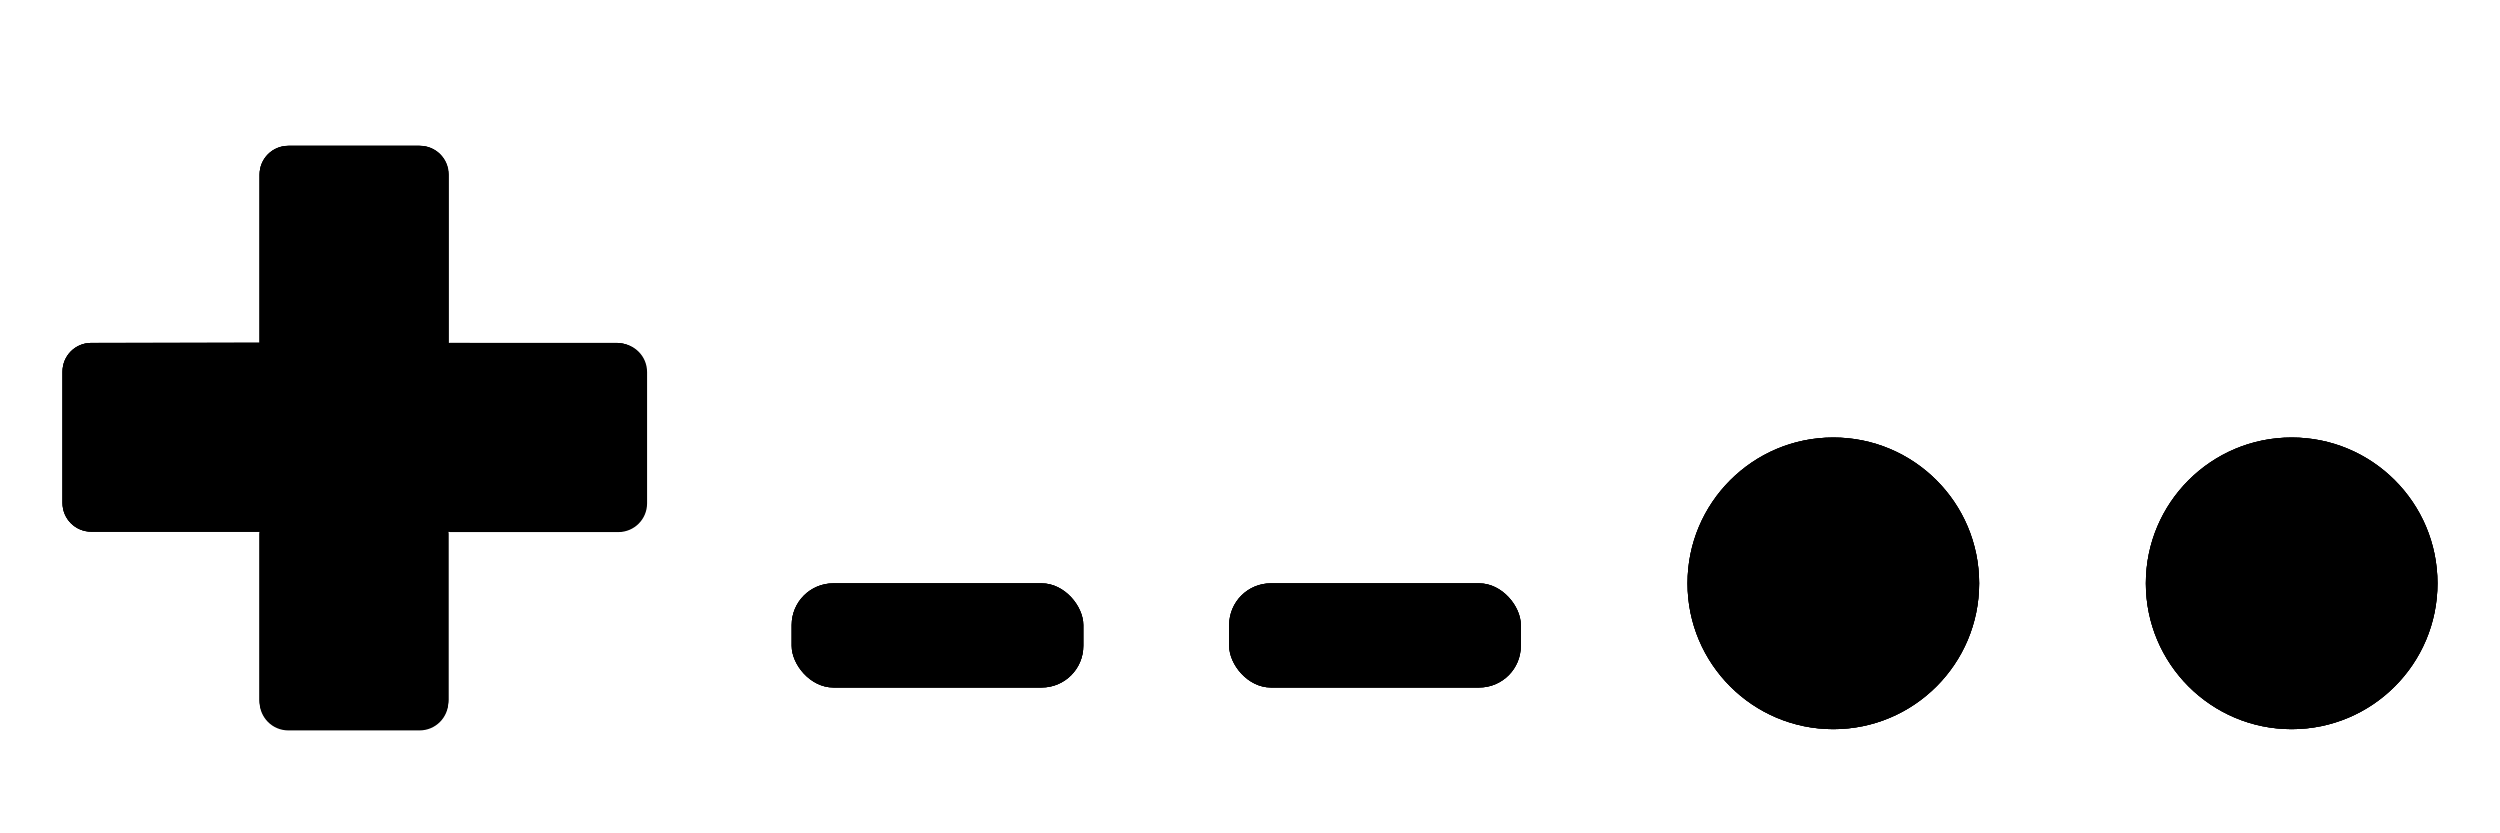 <?xml version="1.0" encoding="UTF-8"?>
<svg version="1.1" viewBox="0 0 600 200" xmlns="http://www.w3.org/2000/svg">

<!-- D-Pad -->
<g id="dpad">
	<path class="base" id="dpad-base" d="m69.2 35c-3.82 0-6.9 3.08-6.9 6.9v40.4h-40.4c-3.82 0-6.9 3.08-6.9 6.9v31.5c0 3.82 3.08 6.9 6.9 6.9h40.4v40.4c0 3.82 3.08 6.9 6.9 6.9h31.5c3.82 0 6.9-3.08 6.9-6.9v-40.4h40.4c3.82 0 6.9-3.08 6.9-6.9v-31.5c0-3.82-3.08-6.9-6.9-6.9h-40.4v-40.4c0-3.82-3.08-6.9-6.9-6.9z"/>
	<path class="hilight" id="dr-hilight" d="m108 82.3-22.7 22.7 22.7 22.7h40.4c3.82 0 6.9-3.08 6.9-6.9v-31.5c0-3.82-3.08-6.9-6.9-6.9z"/>
	<path class="hilight" id="dl-hilight" d="m21.9 82.3c-3.82 0-6.9 3.08-6.9 6.9v31.5c0 3.82 3.08 6.9 6.9 6.9h40.4l22.7-22.7-22.7-22.7z"/>
	<path class="hilight" id="du-hilight" d="m69.2 35c-3.82 0-6.9 3.08-6.9 6.9v40.4l22.7 22.7 22.7-22.7v-40.4c0-3.82-3.08-6.9-6.9-6.9z"/>
	<path class="hilight" id="dd-hilight" d="m62.3 128v40.4c0 3.82 3.08 6.9 6.9 6.9h31.5c3.82 0 6.9-3.08 6.9-6.9v-40.4l-22.7-22.7z"/>
	<path class="outline" id="dpad-outline" d="m69.2 35c-3.82 0-6.9 3.08-6.9 6.9v40.4h-40.4c-3.82 0-6.9 3.08-6.9 6.9v31.5c0 3.82 3.08 6.9 6.9 6.9h40.4v40.4c0 3.82 3.08 6.9 6.9 6.9h31.5c3.82 0 6.9-3.08 6.9-6.9v-40.4h40.4c3.82 0 6.9-3.08 6.9-6.9v-31.5c0-3.82-3.08-6.9-6.9-6.9h-40.4v-40.4c0-3.82-3.08-6.9-6.9-6.9z"/>
</g>

<!-- A Button -->
<g id="b1">
	<circle class="base" id="b1-base" cx="550" cy="140" r="35"/>
	<circle class="hilight" id="b1-hilight" cx="550" cy="140" r="35"/>
	<circle class="outline" id="b1-outline" cx="550" cy="140" r="35"/>
</g>

<!-- B Button -->
<g id="b0">
	<circle class="base" id="b0-base" cx="440" cy="140" r="35"/>
	<circle class="hilight" id="b0-hilight" cx="440" cy="140" r="35"/>
	<circle class="outline" id="b0-outline" cx="440" cy="140" r="35"/>
</g>

<!-- Select -->
<g id="select">
	<rect class="base" id="select-base" x="190" y="140" width="70" height="25" rx="10" ry="10"/>
	<rect class="hilight" id="select-hilight" x="190" y="140" width="70" height="25" rx="10" ry="10"/>
	<rect class="outline" id="select-outline" x="190" y="140" width="70" height="25" rx="10" ry="10"/>
</g>

<!-- Start -->
<g id="start">
	<rect class="base" id="start-base" x="295" y="140" width="70" height="25" rx="10" ry="10"/>
	<rect class="hilight" id="start-hilight" x="295" y="140" width="70" height="25" rx="10" ry="10"/>
	<rect class="outline" id="start-outline" x="295" y="140" width="70" height="25" rx="10" ry="10"/>
</g>

</svg>
